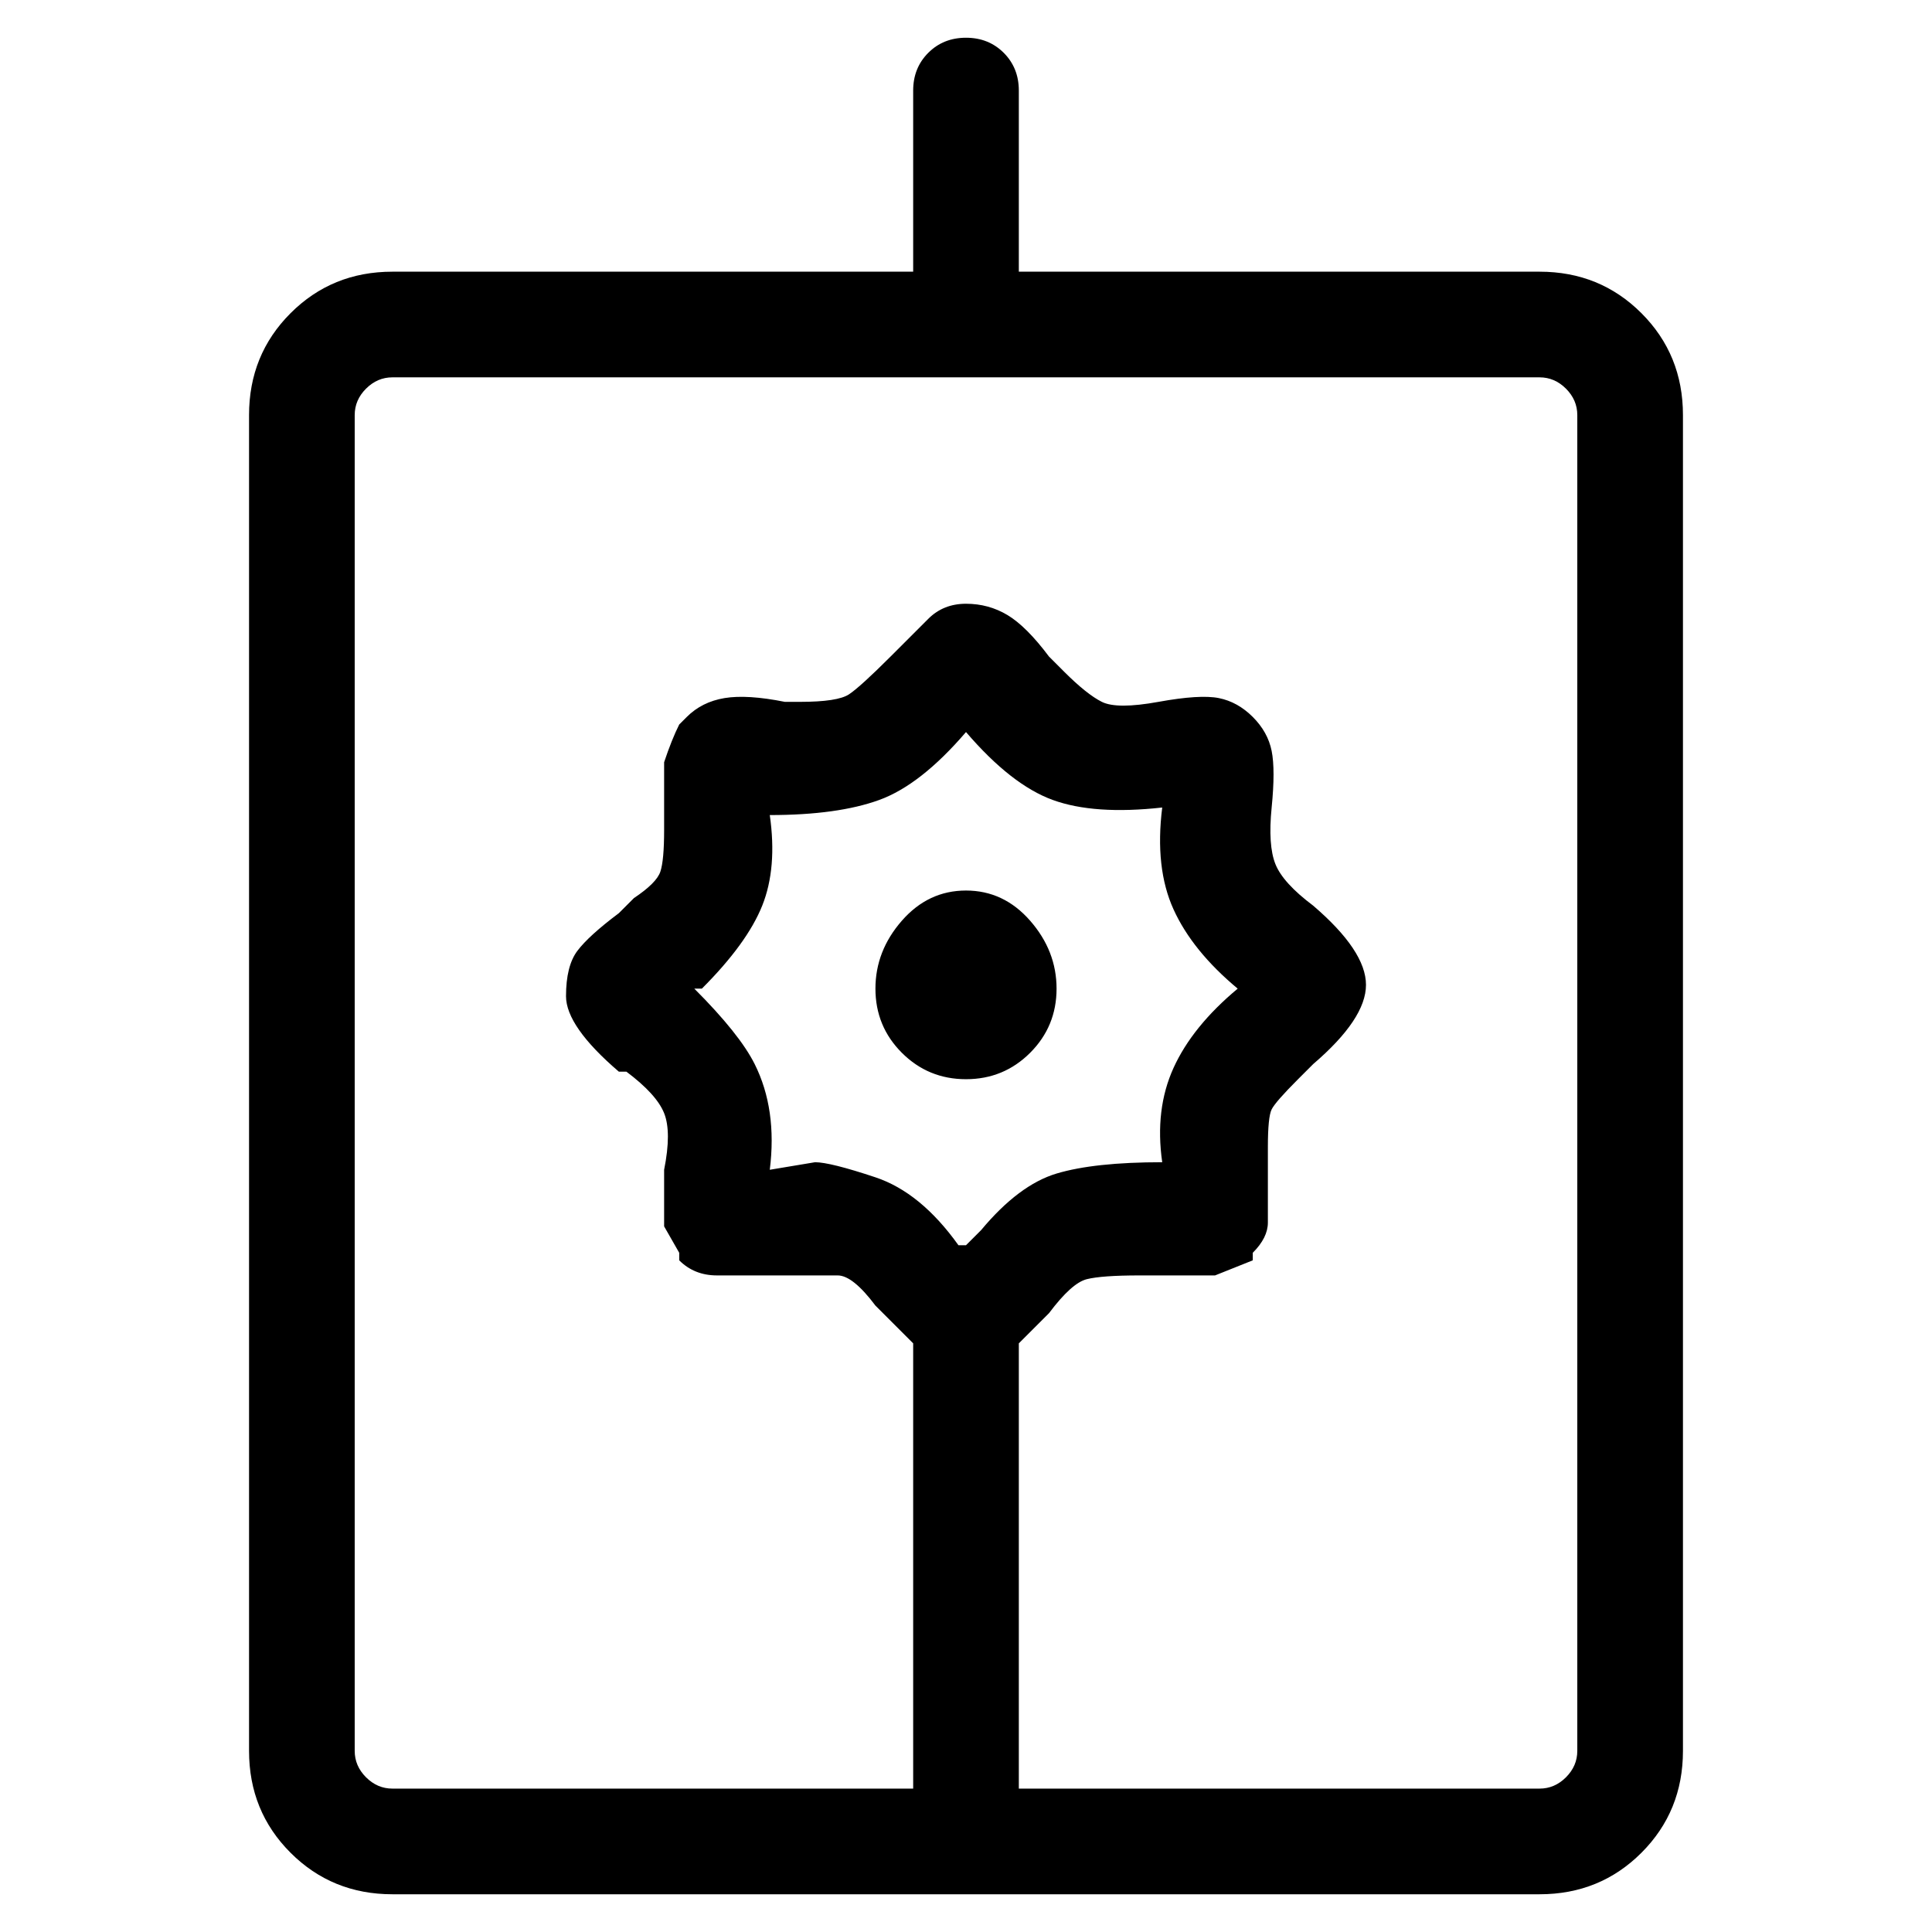 <svg viewBox="0 0 256 256" xmlns="http://www.w3.org/2000/svg">
  <path transform="scale(1, -1) translate(0, -256)" fill="currentColor" d="M204 220h-69v24q0 3 -2 5t-5 2t-5 -2t-2 -5v-24h-69q-8 0 -13.5 -5.5t-5.5 -13.5v-177q0 -8 5.5 -13.5t13.5 -5.5h152q8 0 13.5 5.5t5.5 13.5v177q0 8 -5.5 13.5t-13.5 5.5zM100 115q-2 4 -8 10h1q6 6 8 11t1 12q9 0 14.5 2t11.5 9v0v0q6 -7 11.5 -9t14.5 -1 q-1 -8 1.5 -13.5t8.5 -10.5q-6 -5 -8.5 -10.5t-1.5 -12.5q-9 0 -14 -1.5t-10 -7.5l-2 -2h-1q-5 7 -11 9t-8 2l-6 -1q1 8 -2 14zM209 24q0 -2 -1.5 -3.5t-3.5 -1.5h-69v59l4 4q3 4 5 4.5t7 0.5h2h8t5 2v1q2 2 2 4v10q0 4 0.5 5t3.5 4l2 2q7 6 7 10.5t-7 10.5v0q-4 3 -5 5.5 t-0.5 7.5t0 7.5t-2.5 4.5v0q-2 2 -4.5 2.5t-8 -0.5t-7.5 0t-5 4l-2 2q-3 4 -5.5 5.5t-5.5 1.5t-5 -2l-5 -5q-4 -4 -5.5 -5t-6.5 -1h-2q-5 1 -8 0.5t-5 -2.5l-1 -1q-1 -2 -2 -5v-9q0 -4 -0.5 -5.5t-3.5 -3.5l-2 -2q-4 -3 -5.5 -5t-1.5 -6t7 -10h1q4 -3 5 -5.5t0 -7.5v0v-7.5 t2 -3.5v-1q2 -2 5 -2h8h8q2 0 5 -4l5 -5v-59h-69q-2 0 -3.5 1.5t-1.5 3.5v177q0 2 1.5 3.5t3.5 1.5h152q2 0 3.5 -1.5t1.5 -3.5v-177zM116 125q0 -5 3.5 -8.5t8.5 -3.5t8.5 3.5t3.5 8.5t-3.5 9t-8.5 4t-8.5 -4t-3.5 -9z" />
</svg>